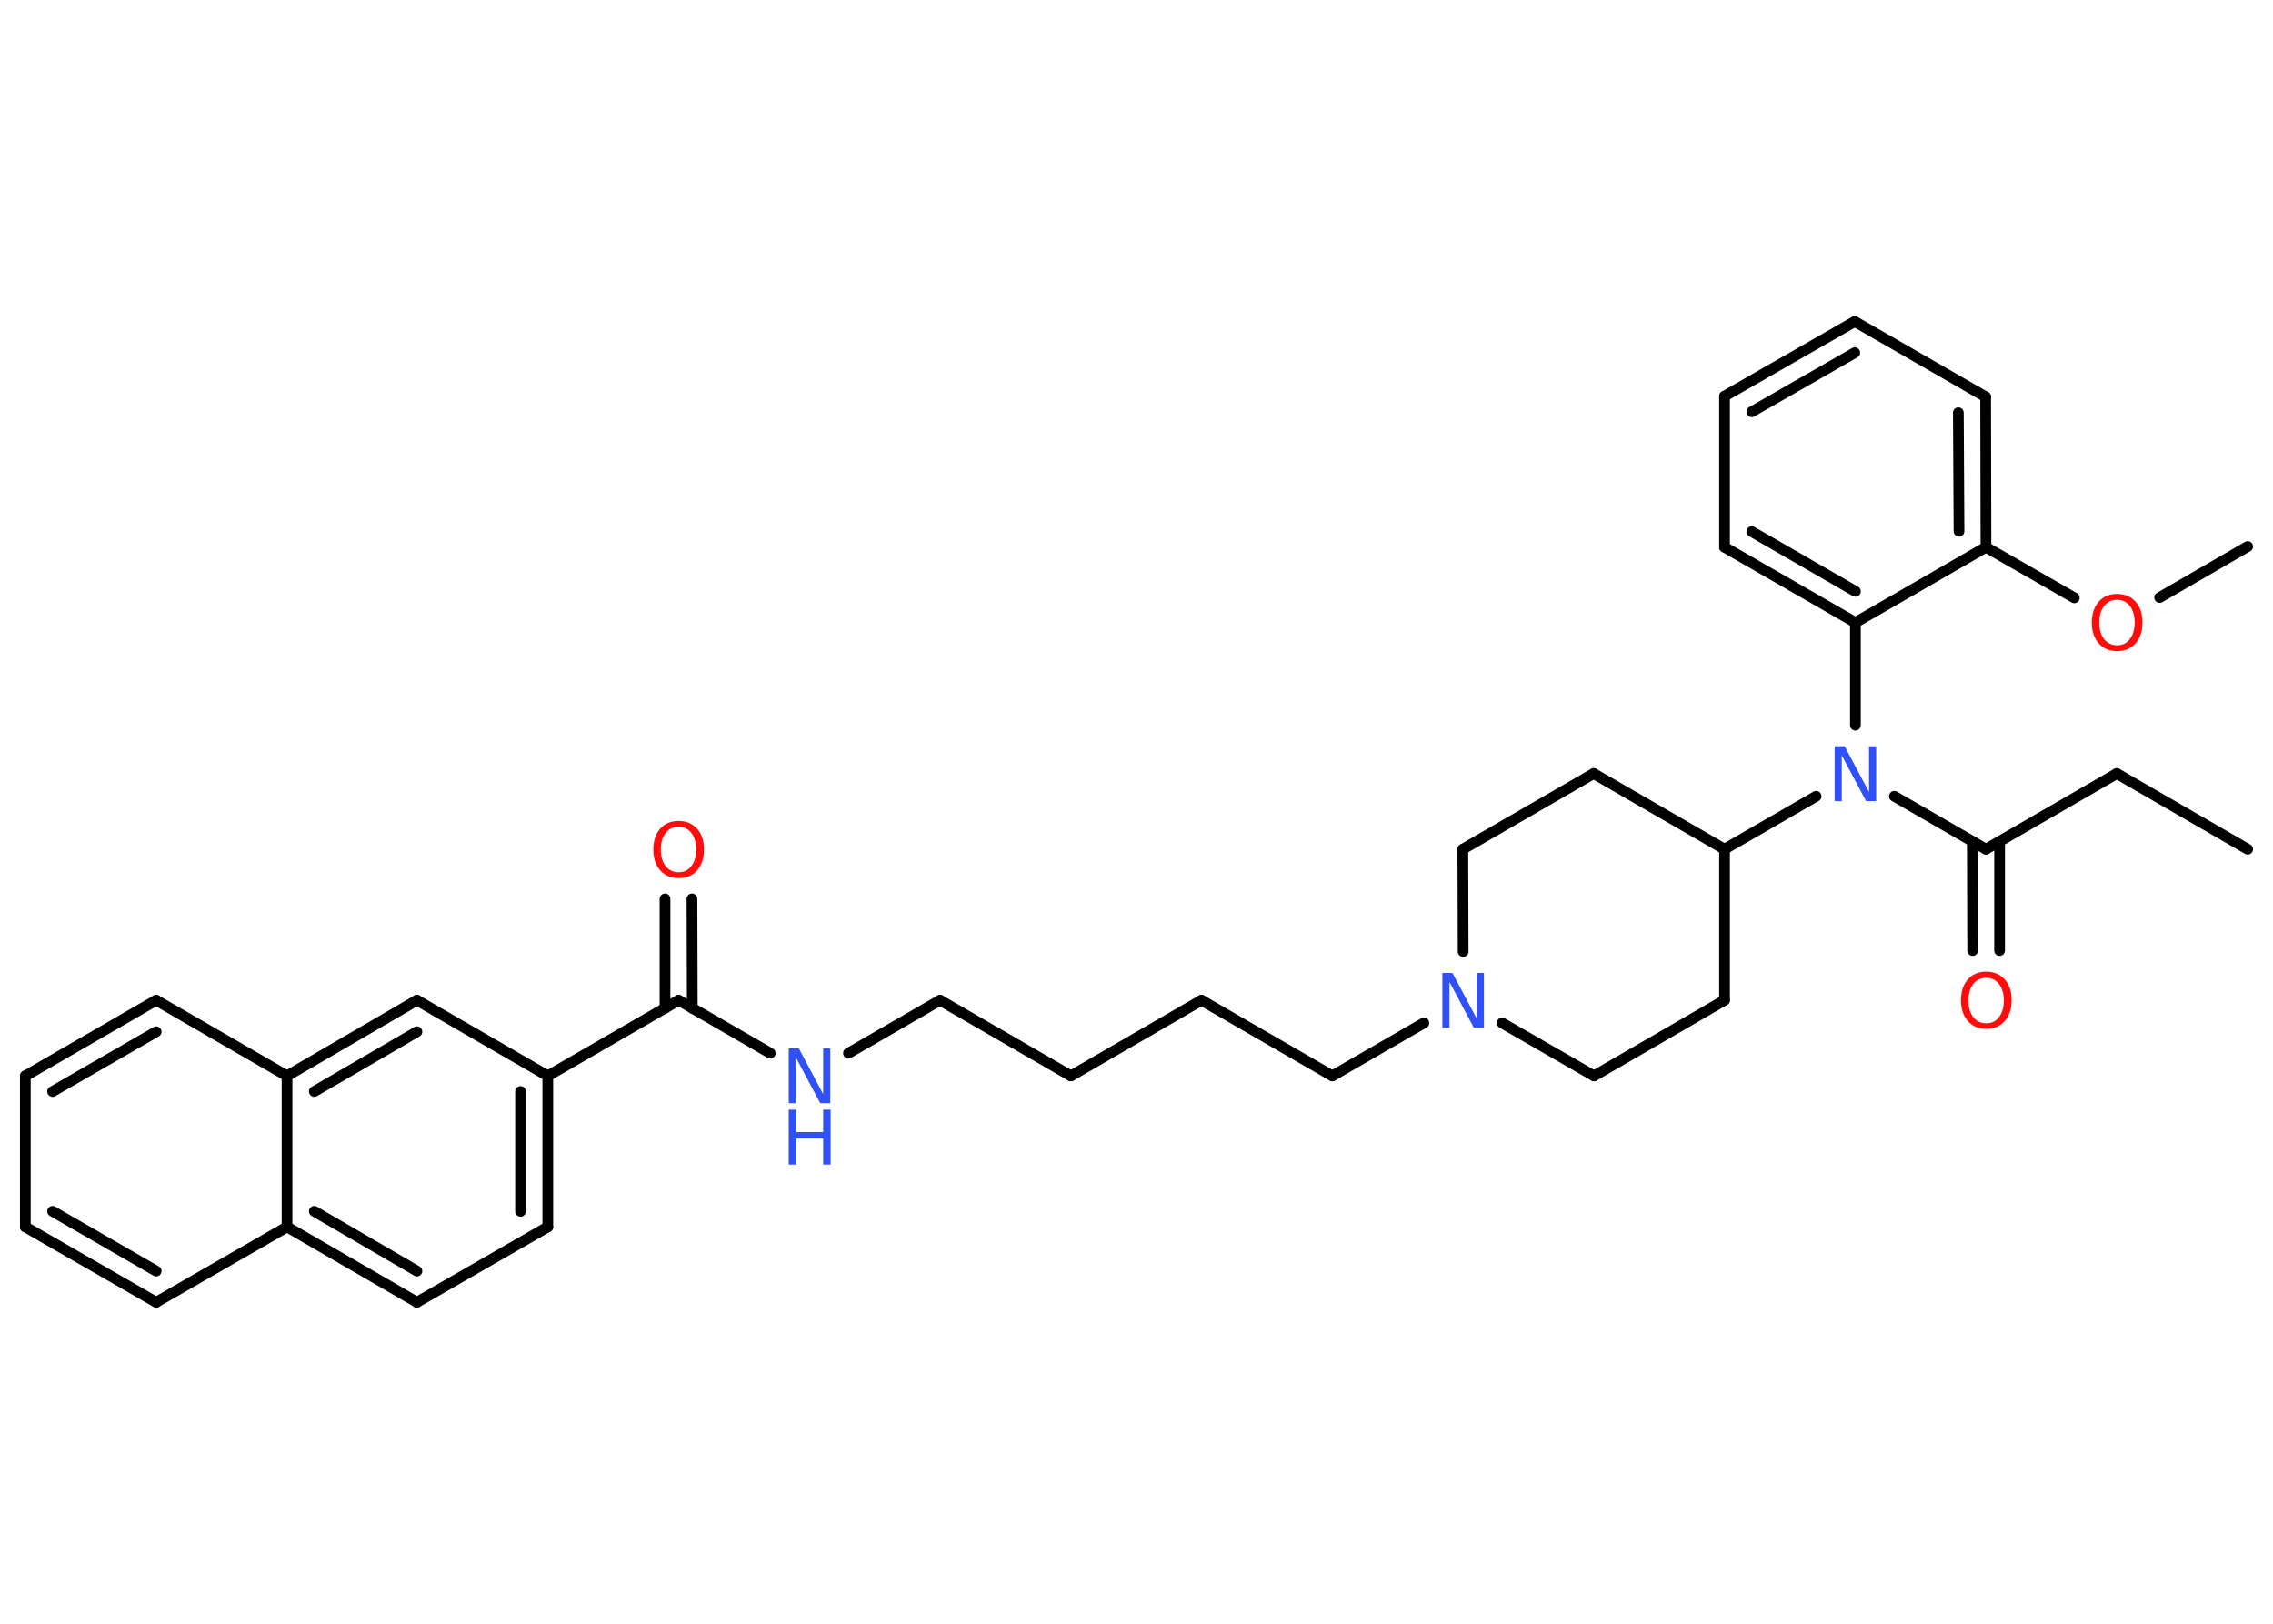 <?xml version='1.0' encoding='UTF-8'?>
<!DOCTYPE svg PUBLIC "-//W3C//DTD SVG 1.1//EN" "http://www.w3.org/Graphics/SVG/1.1/DTD/svg11.dtd">
<svg version='1.2' xmlns='http://www.w3.org/2000/svg' xmlns:xlink='http://www.w3.org/1999/xlink' width='70.0mm' height='50.0mm' viewBox='0 0 70.0 50.0'>
  <desc>Generated by the Chemistry Development Kit (http://github.com/cdk)</desc>
  <g stroke-linecap='round' stroke-linejoin='round' stroke='#000000' stroke-width='.33' fill='#3050F8'>
    <rect x='.0' y='.0' width='70.0' height='50.0' fill='#FFFFFF' stroke='none'/>
    <g id='mol1' class='mol'>
      <line id='mol1bnd1' class='bond' x1='69.22' y1='26.15' x2='65.19' y2='23.82'/>
      <line id='mol1bnd2' class='bond' x1='65.19' y1='23.82' x2='61.16' y2='26.15'/>
      <g id='mol1bnd3' class='bond'>
        <line x1='61.58' y1='25.91' x2='61.58' y2='29.27'/>
        <line x1='60.74' y1='25.91' x2='60.75' y2='29.27'/>
      </g>
      <line id='mol1bnd4' class='bond' x1='61.16' y1='26.15' x2='58.34' y2='24.52'/>
      <line id='mol1bnd5' class='bond' x1='57.14' y1='22.33' x2='57.14' y2='19.17'/>
      <g id='mol1bnd6' class='bond'>
        <line x1='53.11' y1='16.85' x2='57.14' y2='19.17'/>
        <line x1='53.95' y1='16.37' x2='57.14' y2='18.21'/>
      </g>
      <line id='mol1bnd7' class='bond' x1='53.11' y1='16.85' x2='53.11' y2='12.2'/>
      <g id='mol1bnd8' class='bond'>
        <line x1='57.12' y1='9.9' x2='53.11' y2='12.2'/>
        <line x1='57.12' y1='10.86' x2='53.95' y2='12.68'/>
      </g>
      <line id='mol1bnd9' class='bond' x1='57.12' y1='9.9' x2='61.15' y2='12.22'/>
      <g id='mol1bnd10' class='bond'>
        <line x1='61.16' y1='16.85' x2='61.15' y2='12.22'/>
        <line x1='60.33' y1='16.36' x2='60.31' y2='12.71'/>
      </g>
      <line id='mol1bnd11' class='bond' x1='57.14' y1='19.17' x2='61.16' y2='16.85'/>
      <line id='mol1bnd12' class='bond' x1='61.16' y1='16.85' x2='63.88' y2='18.41'/>
      <line id='mol1bnd13' class='bond' x1='66.51' y1='18.4' x2='69.22' y2='16.83'/>
      <line id='mol1bnd14' class='bond' x1='55.93' y1='24.52' x2='53.11' y2='26.15'/>
      <line id='mol1bnd15' class='bond' x1='53.11' y1='26.15' x2='49.08' y2='23.82'/>
      <line id='mol1bnd16' class='bond' x1='49.08' y1='23.82' x2='45.05' y2='26.15'/>
      <line id='mol1bnd17' class='bond' x1='45.05' y1='26.15' x2='45.06' y2='29.3'/>
      <line id='mol1bnd18' class='bond' x1='43.85' y1='31.5' x2='41.03' y2='33.13'/>
      <line id='mol1bnd19' class='bond' x1='41.03' y1='33.13' x2='37.0' y2='30.8'/>
      <line id='mol1bnd20' class='bond' x1='37.0' y1='30.8' x2='32.98' y2='33.13'/>
      <line id='mol1bnd21' class='bond' x1='32.98' y1='33.13' x2='28.95' y2='30.8'/>
      <line id='mol1bnd22' class='bond' x1='28.95' y1='30.8' x2='26.13' y2='32.43'/>
      <line id='mol1bnd23' class='bond' x1='23.72' y1='32.43' x2='20.9' y2='30.8'/>
      <g id='mol1bnd24' class='bond'>
        <line x1='20.48' y1='31.05' x2='20.48' y2='27.68'/>
        <line x1='21.32' y1='31.05' x2='21.31' y2='27.68'/>
      </g>
      <line id='mol1bnd25' class='bond' x1='20.9' y1='30.8' x2='16.87' y2='33.13'/>
      <g id='mol1bnd26' class='bond'>
        <line x1='16.87' y1='37.78' x2='16.87' y2='33.13'/>
        <line x1='16.03' y1='37.3' x2='16.03' y2='33.61'/>
      </g>
      <line id='mol1bnd27' class='bond' x1='16.87' y1='37.78' x2='12.84' y2='40.1'/>
      <g id='mol1bnd28' class='bond'>
        <line x1='8.84' y1='37.78' x2='12.84' y2='40.1'/>
        <line x1='9.68' y1='37.3' x2='12.84' y2='39.14'/>
      </g>
      <line id='mol1bnd29' class='bond' x1='8.84' y1='37.78' x2='4.81' y2='40.1'/>
      <g id='mol1bnd30' class='bond'>
        <line x1='.78' y1='37.78' x2='4.81' y2='40.1'/>
        <line x1='1.62' y1='37.3' x2='4.81' y2='39.14'/>
      </g>
      <line id='mol1bnd31' class='bond' x1='.78' y1='37.78' x2='.78' y2='33.13'/>
      <g id='mol1bnd32' class='bond'>
        <line x1='4.81' y1='30.8' x2='.78' y2='33.13'/>
        <line x1='4.81' y1='31.77' x2='1.62' y2='33.61'/>
      </g>
      <line id='mol1bnd33' class='bond' x1='4.81' y1='30.8' x2='8.84' y2='33.13'/>
      <line id='mol1bnd34' class='bond' x1='8.84' y1='37.78' x2='8.84' y2='33.13'/>
      <g id='mol1bnd35' class='bond'>
        <line x1='12.84' y1='30.8' x2='8.84' y2='33.13'/>
        <line x1='12.84' y1='31.77' x2='9.68' y2='33.61'/>
      </g>
      <line id='mol1bnd36' class='bond' x1='16.87' y1='33.13' x2='12.84' y2='30.8'/>
      <line id='mol1bnd37' class='bond' x1='46.26' y1='31.5' x2='49.09' y2='33.13'/>
      <line id='mol1bnd38' class='bond' x1='49.09' y1='33.13' x2='53.11' y2='30.8'/>
      <line id='mol1bnd39' class='bond' x1='53.11' y1='26.15' x2='53.11' y2='30.8'/>
      <path id='mol1atm4' class='atom' d='M61.17 30.11q-.25 .0 -.4 .19q-.15 .19 -.15 .51q.0 .32 .15 .51q.15 .19 .4 .19q.25 .0 .39 -.19q.15 -.19 .15 -.51q.0 -.32 -.15 -.51q-.15 -.19 -.39 -.19zM61.17 29.92q.35 .0 .57 .24q.21 .24 .21 .64q.0 .4 -.21 .64q-.21 .24 -.57 .24q-.36 .0 -.57 -.24q-.21 -.24 -.21 -.64q.0 -.4 .21 -.64q.21 -.24 .57 -.24z' stroke='none' fill='#FF0D0D'/>
      <path id='mol1atm5' class='atom' d='M56.5 22.98h.31l.75 1.41v-1.41h.22v1.69h-.31l-.75 -1.41v1.41h-.22v-1.69z' stroke='none'/>
      <path id='mol1atm12' class='atom' d='M65.2 18.47q-.25 .0 -.4 .19q-.15 .19 -.15 .51q.0 .32 .15 .51q.15 .19 .4 .19q.25 .0 .39 -.19q.15 -.19 .15 -.51q.0 -.32 -.15 -.51q-.15 -.19 -.39 -.19zM65.2 18.29q.35 .0 .57 .24q.21 .24 .21 .64q.0 .4 -.21 .64q-.21 .24 -.57 .24q-.36 .0 -.57 -.24q-.21 -.24 -.21 -.64q.0 -.4 .21 -.64q.21 -.24 .57 -.24z' stroke='none' fill='#FF0D0D'/>
      <path id='mol1atm17' class='atom' d='M44.42 29.96h.31l.75 1.41v-1.41h.22v1.69h-.31l-.75 -1.41v1.41h-.22v-1.69z' stroke='none'/>
      <g id='mol1atm22' class='atom'>
        <path d='M24.29 32.28h.31l.75 1.41v-1.41h.22v1.69h-.31l-.75 -1.41v1.41h-.22v-1.69z' stroke='none'/>
        <path d='M24.29 34.17h.23v.69h.83v-.69h.23v1.69h-.23v-.8h-.83v.8h-.23v-1.69z' stroke='none'/>
      </g>
      <path id='mol1atm24' class='atom' d='M20.9 25.46q-.25 .0 -.4 .19q-.15 .19 -.15 .51q.0 .32 .15 .51q.15 .19 .4 .19q.25 .0 .39 -.19q.15 -.19 .15 -.51q.0 -.32 -.15 -.51q-.15 -.19 -.39 -.19zM20.9 25.28q.35 .0 .57 .24q.21 .24 .21 .64q.0 .4 -.21 .64q-.21 .24 -.57 .24q-.36 .0 -.57 -.24q-.21 -.24 -.21 -.64q.0 -.4 .21 -.64q.21 -.24 .57 -.24z' stroke='none' fill='#FF0D0D'/>
    </g>
  </g>
</svg>
